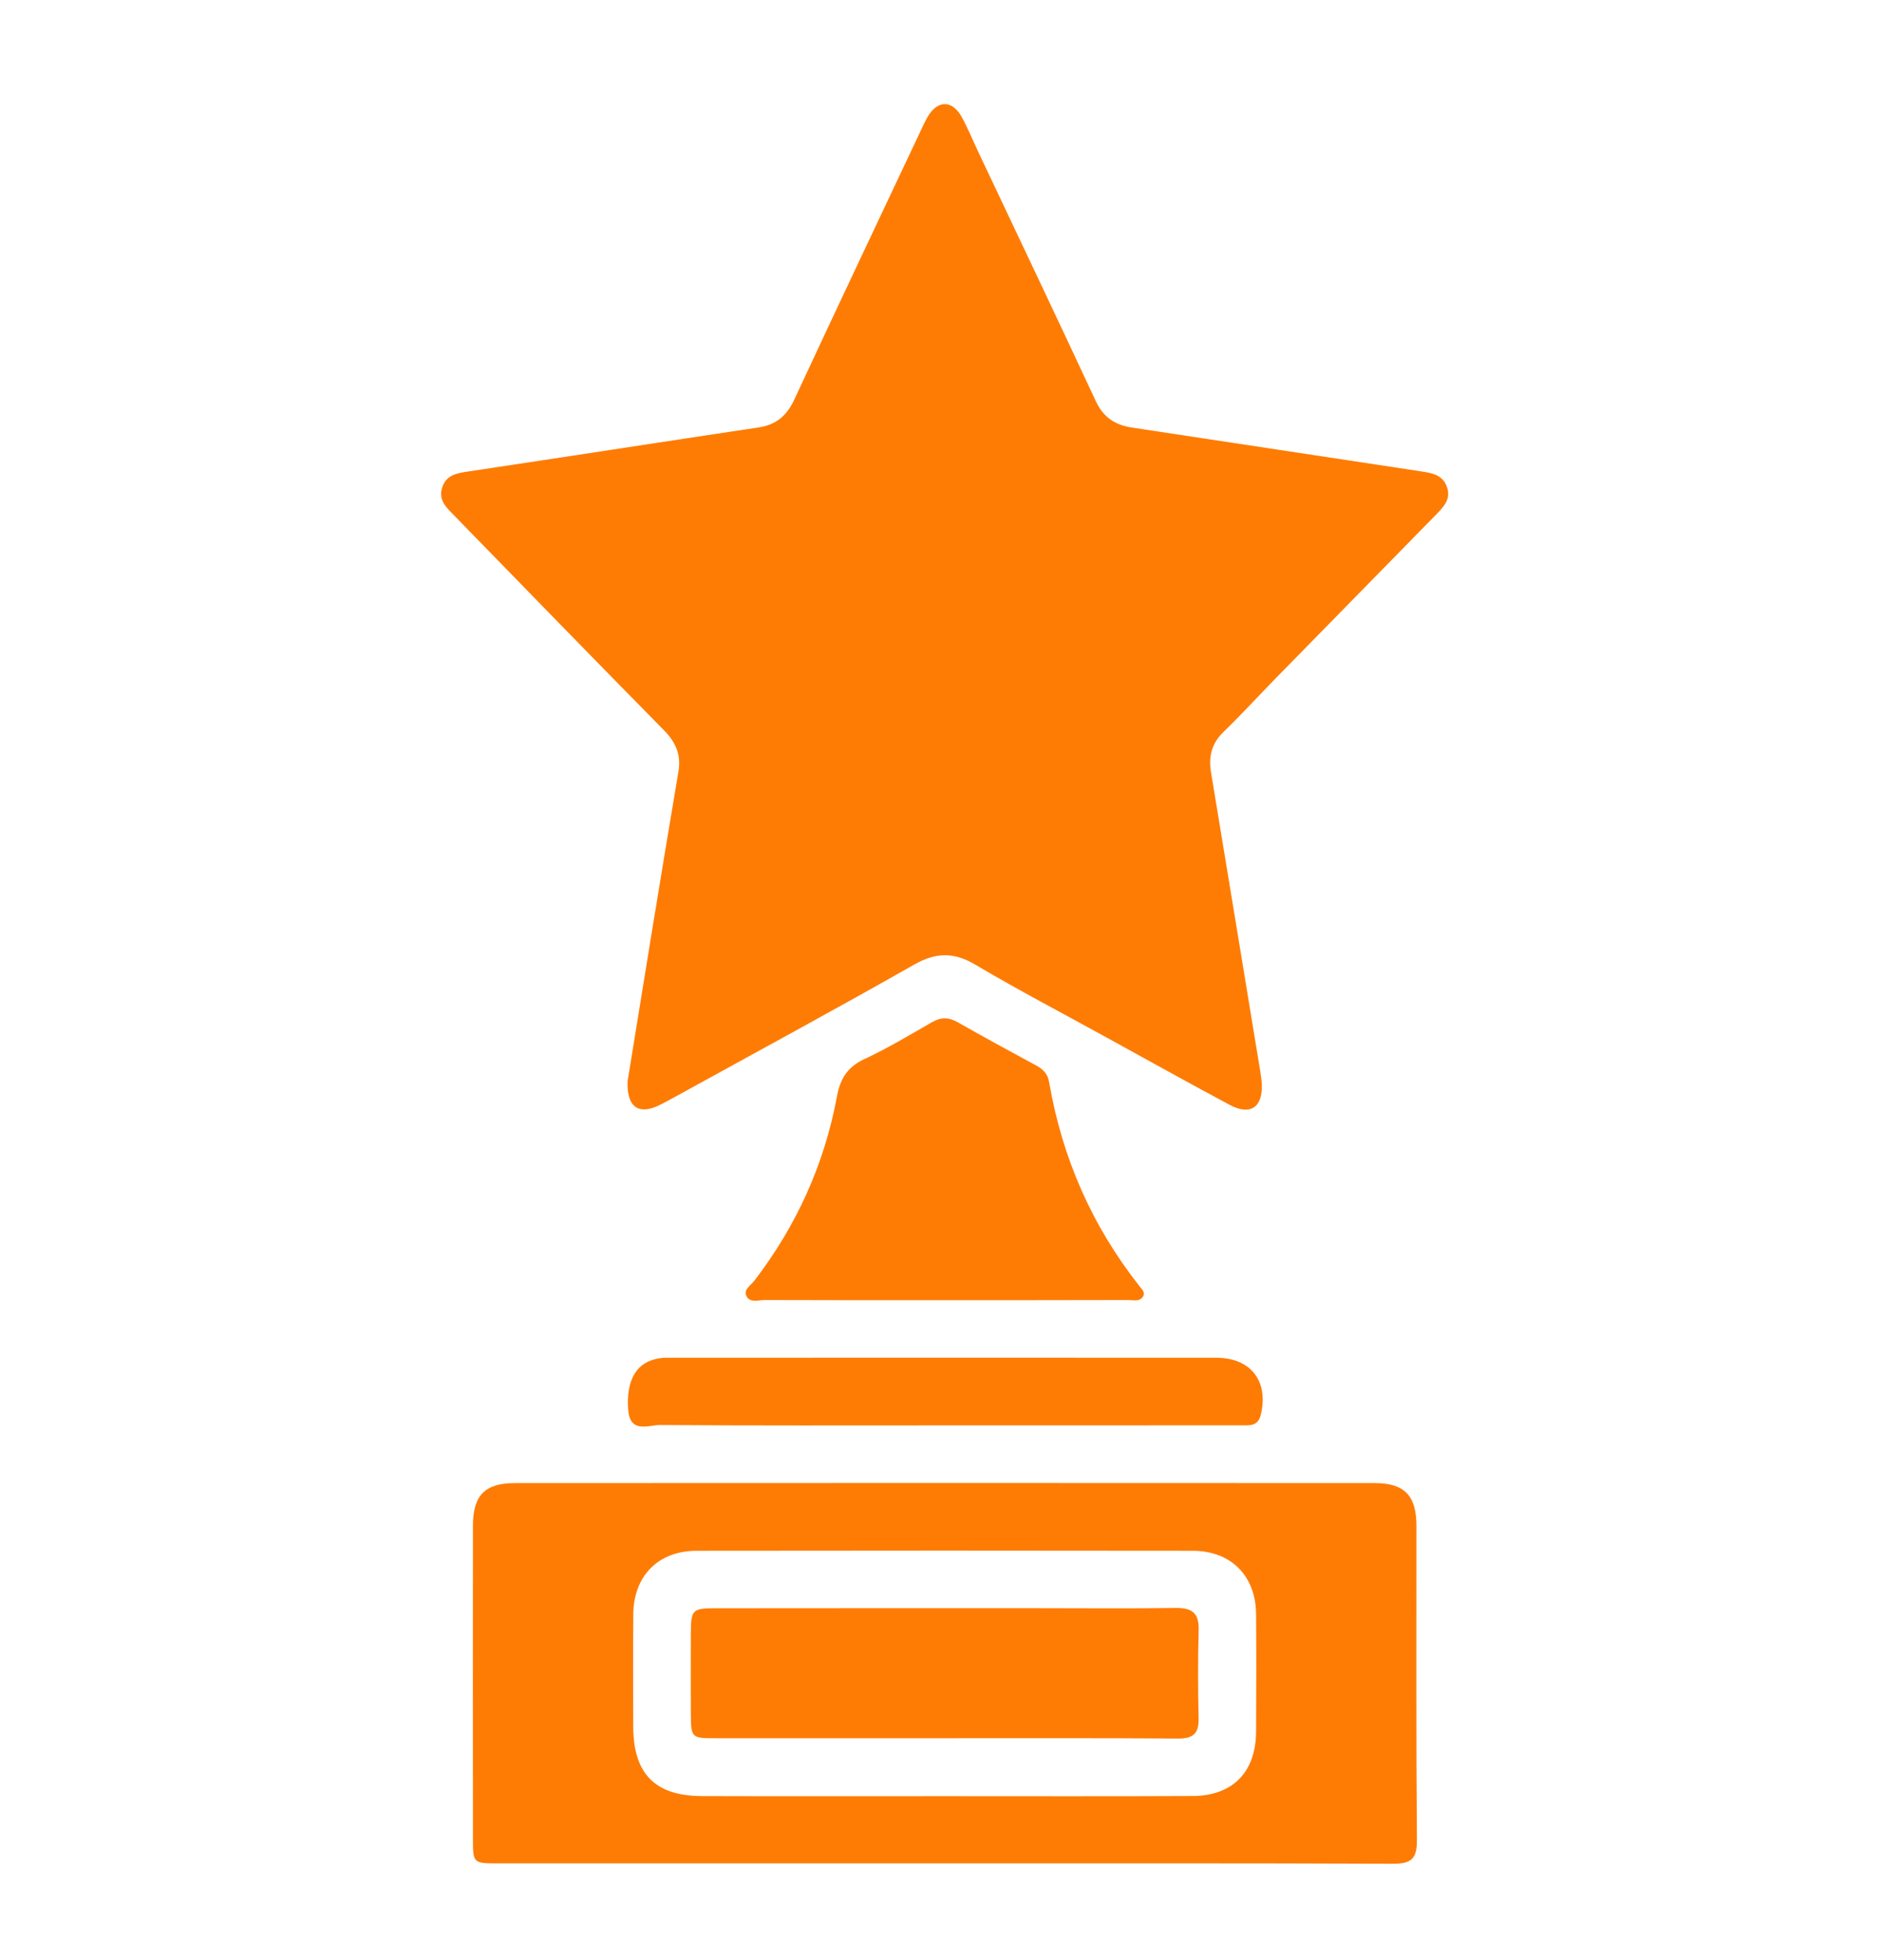 <svg width="24" height="25" viewBox="0 0 24 25" fill="none" xmlns="http://www.w3.org/2000/svg">
<path d="M8.003 13.793C8.099 13.2 8.201 12.569 8.304 11.938C8.419 11.238 8.534 10.537 8.652 9.838C8.688 9.627 8.617 9.465 8.467 9.314C7.574 8.407 6.687 7.494 5.799 6.582C5.702 6.482 5.586 6.385 5.638 6.22C5.693 6.047 5.842 6.033 5.994 6.01C7.221 5.826 8.446 5.636 9.672 5.452C9.894 5.419 10.031 5.306 10.127 5.101C10.653 3.969 11.188 2.84 11.721 1.71C11.754 1.64 11.786 1.568 11.824 1.5C11.951 1.274 12.142 1.269 12.266 1.495C12.344 1.638 12.406 1.79 12.476 1.939C12.976 2.997 13.48 4.054 13.974 5.116C14.071 5.324 14.22 5.421 14.439 5.454C15.665 5.638 16.89 5.827 18.116 6.011C18.261 6.033 18.398 6.054 18.453 6.214C18.506 6.367 18.409 6.465 18.316 6.561C17.639 7.253 16.96 7.944 16.283 8.636C16.054 8.87 15.832 9.113 15.597 9.341C15.447 9.488 15.411 9.656 15.444 9.854C15.654 11.123 15.862 12.393 16.071 13.662C16.079 13.716 16.088 13.77 16.091 13.825C16.104 14.125 15.946 14.233 15.68 14.091C15.15 13.808 14.625 13.515 14.098 13.225C13.544 12.92 12.984 12.627 12.44 12.305C12.166 12.142 11.937 12.145 11.659 12.302C10.655 12.873 9.638 13.422 8.626 13.98C8.551 14.021 8.476 14.063 8.399 14.1C8.142 14.222 7.992 14.12 8.003 13.793Z" fill="#FE7C04"/>
<path d="M12.045 23.766C10.148 23.766 8.25 23.766 6.352 23.766C6.031 23.766 6.031 23.765 6.031 23.442C6.03 22.115 6.03 20.787 6.031 19.46C6.031 19.074 6.182 18.916 6.566 18.916C10.221 18.914 13.876 18.914 17.531 18.916C17.912 18.916 18.063 19.076 18.063 19.464C18.064 20.799 18.058 22.134 18.069 23.47C18.071 23.711 17.994 23.772 17.761 23.771C15.856 23.763 13.951 23.766 12.045 23.766ZM12.048 22.909C13.101 22.909 14.155 22.912 15.209 22.907C15.723 22.904 16.016 22.599 16.018 22.084C16.021 21.584 16.022 21.084 16.018 20.585C16.013 20.097 15.697 19.779 15.208 19.779C13.1 19.776 10.993 19.776 8.885 19.779C8.396 19.779 8.081 20.098 8.076 20.586C8.072 21.062 8.074 21.539 8.075 22.014C8.076 22.625 8.351 22.906 8.956 22.908C9.987 22.911 11.017 22.909 12.048 22.909Z" fill="#FE7C04"/>
<path d="M12.047 16.583C11.282 16.583 10.517 16.584 9.752 16.581C9.671 16.581 9.561 16.622 9.518 16.528C9.479 16.448 9.575 16.393 9.62 16.334C10.157 15.634 10.512 14.851 10.673 13.985C10.715 13.758 10.805 13.61 11.021 13.509C11.317 13.371 11.599 13.202 11.884 13.038C11.998 12.972 12.096 12.972 12.211 13.037C12.543 13.226 12.879 13.408 13.216 13.591C13.303 13.638 13.361 13.697 13.379 13.802C13.544 14.767 13.926 15.637 14.533 16.407C14.561 16.443 14.606 16.482 14.58 16.53C14.539 16.607 14.456 16.581 14.39 16.581C13.608 16.583 12.828 16.583 12.047 16.583Z" fill="#FE7C04"/>
<path d="M12.049 18.18C10.84 18.18 9.63 18.184 8.42 18.175C8.27 18.174 8.034 18.289 8.011 17.98C7.982 17.597 8.12 17.364 8.415 17.323C8.469 17.315 8.524 17.317 8.579 17.317C10.889 17.317 13.199 17.316 15.509 17.317C15.952 17.317 16.181 17.617 16.078 18.045C16.04 18.2 15.925 18.178 15.819 18.179C15.085 18.18 14.352 18.18 13.618 18.18C13.095 18.18 12.572 18.18 12.049 18.18Z" fill="#FE7C04"/>
<path d="M12.026 22.17C11.058 22.17 10.09 22.171 9.121 22.17C8.817 22.17 8.811 22.164 8.81 21.851C8.809 21.507 8.808 21.164 8.81 20.82C8.812 20.534 8.832 20.512 9.115 20.512C10.497 20.51 11.88 20.511 13.262 20.511C13.84 20.511 14.417 20.517 14.995 20.508C15.205 20.505 15.292 20.577 15.286 20.792C15.275 21.167 15.277 21.542 15.285 21.917C15.29 22.109 15.216 22.175 15.024 22.174C14.025 22.167 13.025 22.17 12.026 22.17Z" fill="#FE7C04"/>
</svg>
